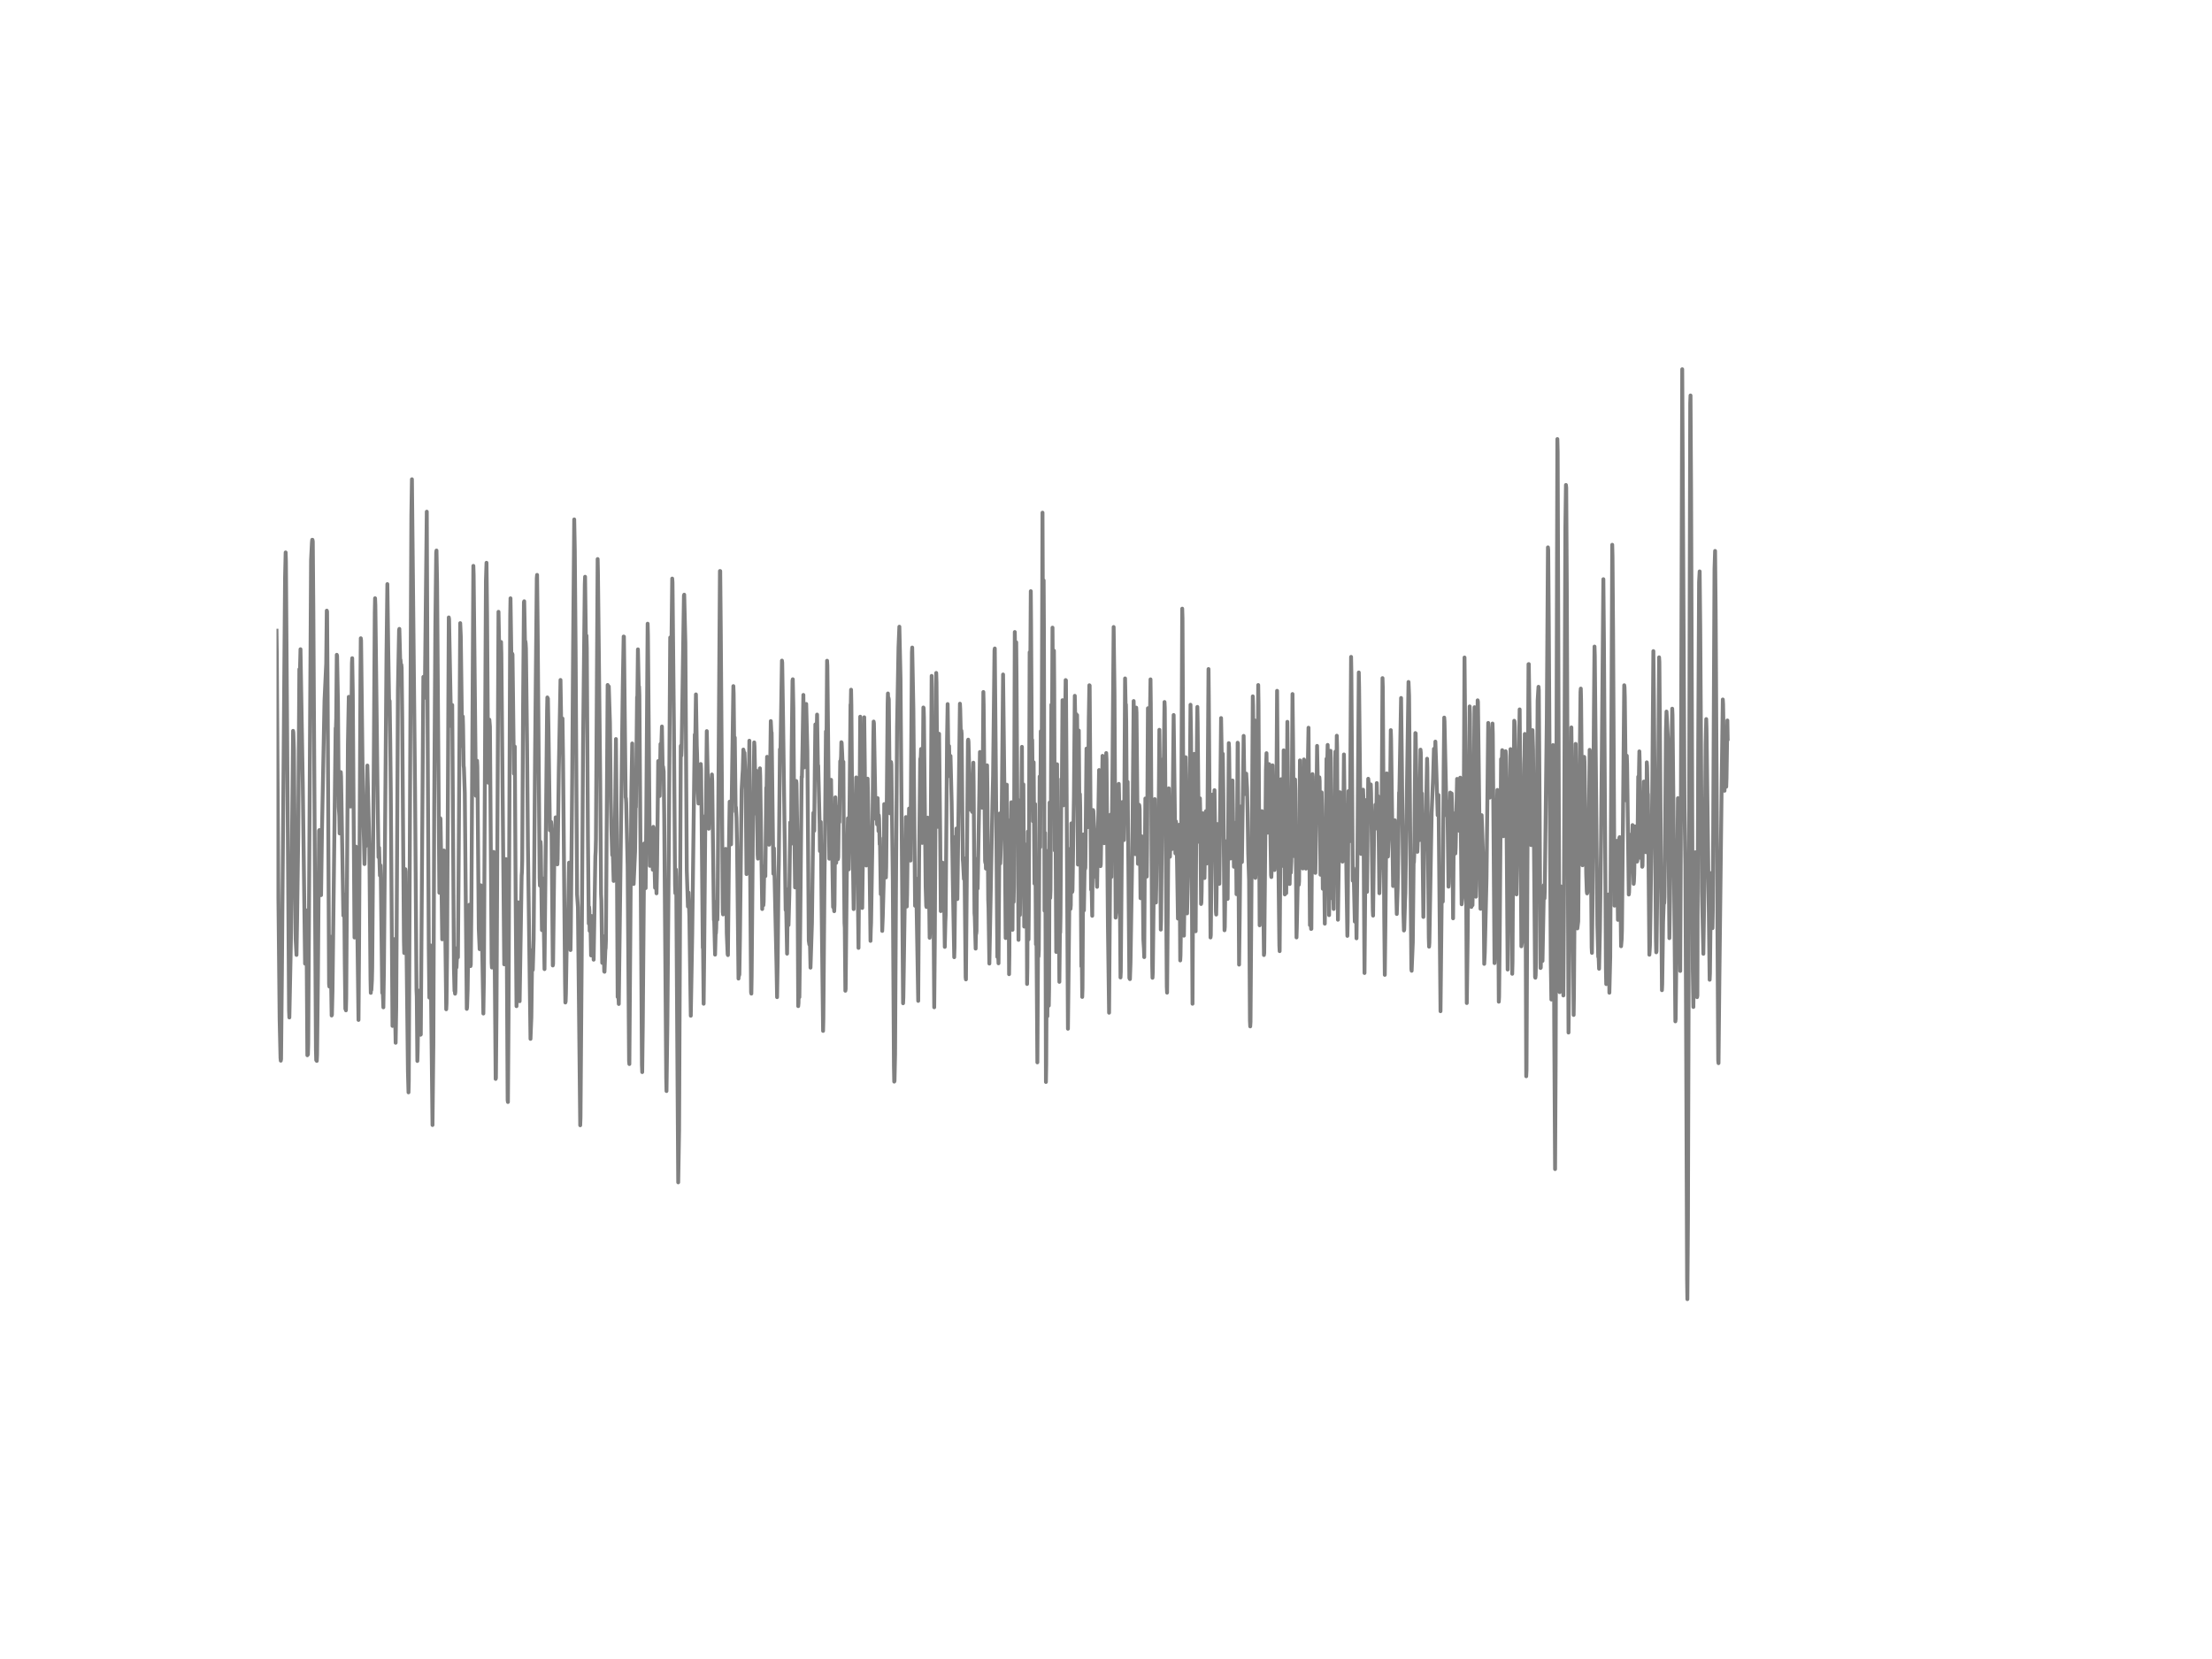 <?xml version="1.0" encoding="utf-8" standalone="no"?>
<!DOCTYPE svg PUBLIC "-//W3C//DTD SVG 1.1//EN"
  "http://www.w3.org/Graphics/SVG/1.1/DTD/svg11.dtd">
<!-- Created with matplotlib (http://matplotlib.org/) -->
<svg height="432pt" version="1.1" viewBox="0 0 576 432" width="576pt" xmlns="http://www.w3.org/2000/svg" xmlns:xlink="http://www.w3.org/1999/xlink">
 <defs>
  <style type="text/css">
*{stroke-linecap:butt;stroke-linejoin:round;}
  </style>
 </defs>
 <g id="figure_1">
  <g id="patch_1">
   <path d="
M0 432
L576 432
L576 0
L0 0
z
" style="fill:#ffffff;"/>
  </g>
  <g id="axes_1">
   <g id="line2d_1">
    <path clip-path="url(#p7ff5b81e1d)" d="
M72 164.229
L72.074 169.85
L72.446 228.522
L72.818 265.628
L73.042 275.443
L73.116 276.203
L73.19 275.754
L73.414 252.287
L74.232 150.289
L74.381 143.85
L74.455 146.154
L75.274 263.254
L75.348 264.948
L75.794 242.714
L76.315 190.31
L76.39 190.771
L76.538 195.459
L76.687 212.854
L76.985 244.581
L77.208 248.659
L77.357 239.731
L77.654 217.9
L77.952 174.262
L78.026 174.504
L78.101 174.931
L78.25 169.055
L78.845 204.261
L79.44 250.94
L79.514 249.707
L79.663 237.023
L79.738 237.968
L79.812 241.274
L80.035 274.786
L80.11 274.36
L80.184 274.59
L80.258 271.848
L80.705 194.757
L81.002 145.774
L81.226 141.269
L81.3 140.555
L81.374 140.566
L81.449 141.05
L81.598 159.425
L82.267 273.311
L82.342 276.053
L82.416 275.097
L82.49 276.261
L82.565 274.648
L82.788 253.843
L83.086 216.264
L83.16 216.149
L83.458 232.853
L83.532 232.542
L83.606 233.095
L83.83 216.956
L84.499 182.488
L84.946 172.799
L85.094 159.01
L85.169 159.275
L85.318 181.174
L85.69 256.204
L85.764 256.895
L85.838 256.17
L85.987 243.878
L86.062 244.938
L86.359 264.441
L86.434 264.268
L86.582 258.082
L87.401 189.596
L87.475 189.573
L87.55 187.038
L87.698 170.507
L87.773 170.783
L87.996 182.568
L88.219 210.124
L88.368 212.474
L88.442 217.025
L88.517 215.988
L88.74 201.046
L88.814 202.222
L89.41 238.417
L89.484 237.968
L89.633 232.922
L89.782 250.882
L89.93 262.702
L90.005 261.515
L90.079 263.093
L90.154 259.868
L90.6 193.628
L90.823 181.451
L90.898 183.352
L91.195 206.23
L91.27 210.032
L91.344 206.657
L91.642 172.73
L91.716 171.394
L91.865 180.46
L92.311 244.131
L92.386 243.901
L92.683 220.458
L92.832 224.835
L93.353 265.593
L93.502 246.055
L93.874 174.896
L93.948 166.198
L94.022 166.763
L94.543 211.126
L94.766 218.753
L94.915 225.008
L95.064 218.753
L95.213 220.377
L95.659 199.342
L96.18 220.285
L96.478 254.891
L96.552 258.543
L96.626 256.734
L96.701 257.806
L96.85 255.248
L96.924 252.011
L97.37 193.086
L97.594 159.448
L97.668 155.784
L97.742 157.535
L98.338 208.281
L98.561 223.211
L98.635 222.796
L98.71 220.723
L98.933 227.992
L99.007 227.865
L99.082 225.331
L99.156 227.715
L99.528 258.554
L99.677 258.001
L99.826 262.31
L99.974 252.725
L100.644 170.38
L100.867 152.098
L101.09 168.756
L101.314 182.522
L101.388 182.373
L101.462 182.499
L101.611 192.729
L101.76 206.357
L102.206 267.148
L102.355 264.142
L102.578 244.546
L102.876 263.681
L103.025 271.537
L103.174 262.54
L103.397 223.061
L103.62 179.585
L103.918 164.113
L103.992 163.756
L104.215 172.246
L104.29 171.82
L104.438 173.686
L104.513 173.099
L104.587 173.894
L104.736 186.531
L105.182 245.168
L105.257 248.163
L105.406 240.537
L105.554 226.333
L105.629 226.92
L106.224 279.002
L106.373 284.451
L106.447 281.433
L106.745 213.442
L107.117 134.219
L107.266 124.796
L108.084 206.115
L108.456 257.748
L108.53 259.476
L108.679 276.272
L108.754 273.772
L108.977 257.955
L109.126 258.865
L109.2 258.704
L109.423 268.945
L109.498 269.452
L109.572 269.395
L110.242 176.255
L110.316 176.843
L110.39 176.209
L110.465 176.555
L110.614 181.704
L110.762 167.973
L111.134 133.24
L111.358 189.987
L111.655 247.08
L111.804 259.775
L111.878 258.842
L112.027 246.147
L112.102 246.17
L112.622 292.953
L112.846 271.802
L113.069 210.447
L113.366 163.295
L113.59 143.827
L113.664 143.354
L113.813 151.672
L114.036 182.522
L114.408 232.473
L114.631 213.05
L114.706 213.223
L114.854 221.909
L115.152 244.604
L115.524 223.292
L115.598 221.471
L115.673 221.725
L115.822 231.805
L116.194 262.817
L116.268 261.377
L116.417 248.037
L116.863 160.773
L116.938 161.245
L117.458 189.054
L117.682 183.801
L117.756 183.582
L117.905 205.482
L118.202 252.161
L118.351 258.024
L118.426 257.909
L118.5 258.762
L118.574 258.255
L118.723 250.156
L118.798 251.02
L118.872 251.919
L119.095 246.769
L119.244 249.292
L119.393 230.687
L119.839 162.259
L119.988 165.669
L120.36 194.33
L120.434 190.943
L120.509 186.577
L120.583 189.054
L120.732 199.388
L120.806 199.975
L121.03 206.403
L121.327 239.039
L121.55 262.713
L121.625 262.264
L121.774 257.621
L122.071 236.62
L122.146 236.954
L122.22 235.595
L122.294 236.655
L122.518 251.573
L122.592 251.182
L122.741 237.311
L123.262 147.352
L123.336 149.656
L123.931 207.221
L124.006 206.841
L124.08 207.037
L124.229 198.097
L124.303 199.595
L124.675 241.85
L124.898 247.161
L124.973 247.046
L125.196 230.526
L125.27 230.595
L125.866 263.923
L126.014 254.419
L126.238 206.922
L126.535 151.222
L126.684 146.545
L126.833 160.185
L127.13 203.811
L127.205 199.583
L127.428 187.395
L127.577 189.227
L128.023 250.698
L128.098 251.953
L128.246 242.138
L128.544 221.829
L128.693 234.063
L129.065 280.949
L129.139 280.696
L129.288 263.059
L129.809 159.31
L130.106 174.838
L130.255 182.614
L130.478 167.166
L130.553 170.184
L131.297 251.124
L131.446 244.396
L131.743 223.706
L131.818 226.114
L131.966 246.343
L132.19 286.49
L132.264 286.963
L132.413 265.098
L132.859 160.254
L132.934 155.796
L133.231 175.979
L133.38 170.219
L133.454 170.438
L133.603 182.396
L133.826 201.45
L134.05 194.399
L134.273 233.556
L134.496 262.01
L134.942 234.95
L135.017 237.634
L135.24 260.271
L135.314 260.72
L135.835 228.049
L135.91 227.024
L135.984 224.19
L136.207 184.285
L136.43 156.787
L136.505 156.568
L136.654 164.47
L136.728 168.825
L136.802 166.982
L136.877 167.5
L136.951 168.837
L137.249 194.065
L137.472 220.147
L138.142 270.524
L138.216 268.508
L138.365 264.902
L138.588 247.403
L138.737 252.564
L138.96 244.65
L139.332 196.957
L139.555 173.398
L139.778 150.566
L139.853 149.702
L140.002 163.48
L140.522 228.66
L140.597 230.607
L140.746 219.19
L140.82 220.331
L141.118 242.207
L141.341 228.752
L141.415 229.72
L141.787 252.357
L142.457 185.057
L142.531 181.612
L142.606 182.234
L142.68 181.923
L142.829 190.379
L143.201 216.218
L143.35 214.237
L143.424 215.182
L143.498 214.018
L143.573 214.767
L143.647 217.912
L143.945 251.412
L144.019 251.009
L144.391 218.591
L144.466 218.695
L144.614 215.423
L144.689 212.831
L144.838 220.861
L144.912 220.769
L144.986 219.271
L145.061 220.124
L145.135 225.077
L145.21 223.66
L145.507 200.862
L145.954 177.062
L146.251 195.217
L146.326 194.872
L146.474 187.096
L146.623 198.236
L147.144 256.135
L147.218 261.054
L147.293 260.755
L147.367 258.554
L147.665 240.053
L147.962 237.381
L148.186 224.628
L148.26 224.916
L148.334 226.045
L148.558 247.391
L148.632 242.876
L149.004 202.095
L149.227 170.069
L149.525 135.256
L149.674 143.147
L149.897 170.23
L150.269 232.922
L150.492 236.252
L151.087 293.022
L151.162 291.041
L151.459 251.009
L151.831 193.605
L152.278 152.11
L152.352 150.186
L152.575 167.857
L152.65 167.005
L152.724 165.519
L152.798 168.698
L153.096 217.958
L153.319 240.514
L153.394 236.171
L153.468 237.162
L153.542 242.392
L153.617 241.228
L153.691 239.454
L153.766 240.837
L153.914 248.797
L154.063 238.533
L154.138 241.055
L154.286 241.436
L154.361 241.47
L154.584 249.903
L155.03 222.946
L155.105 221.702
L155.179 218.511
L155.626 145.578
L155.7 149.034
L155.923 168.917
L156.295 203.35
L156.518 232.807
L156.593 234.443
L156.816 250.732
L156.89 249.776
L157.114 243.797
L157.188 244.673
L157.337 252.956
L157.411 253.048
L157.634 247.357
L157.709 246.896
L157.783 244.834
L158.23 178.364
L158.304 180.91
L158.378 183.398
L158.527 178.755
L158.825 188.156
L159.048 208.304
L159.197 215.55
L159.42 222.658
L159.494 221.437
L159.569 221.494
L159.792 229.397
L159.866 227.416
L159.941 227.727
L160.015 226.702
L160.387 192.441
L160.61 217.221
L160.834 259.614
L160.982 258.255
L161.131 261.434
L162.024 190.033
L162.173 178.479
L162.396 165.749
L162.47 165.784
L162.917 207.694
L162.991 207.832
L163.066 209.134
L163.438 225.573
L163.81 276.295
L163.884 277.078
L164.405 206.196
L164.628 193.593
L165 230.192
L165.372 221.713
L165.521 210.113
L165.595 210.193
L165.744 195.436
L165.893 181.497
L165.967 181.82
L166.116 169.09
L166.339 179.585
L166.414 178.801
L166.488 181.117
L166.86 231.379
L167.158 277.309
L167.232 279.175
L167.381 266.48
L167.753 219.628
L167.827 225.331
L167.902 224.858
L167.976 221.541
L168.125 231.263
L168.274 215.078
L168.646 162.408
L168.72 165.404
L169.166 217.935
L169.241 225.469
L169.39 217.486
L169.538 221.875
L169.687 219.559
L169.985 226.483
L170.059 223.292
L170.134 215.308
L170.208 215.596
L170.357 226.425
L170.431 225.457
L170.58 231.183
L170.654 230.803
L170.803 228.372
L170.952 232.623
L171.101 225.227
L171.398 198.178
L171.473 202.855
L171.547 204.537
L171.622 203.984
L171.696 204.422
L171.77 207.279
L171.994 193.731
L172.068 193.789
L172.142 196.3
L172.366 189.181
L172.589 201.841
L172.663 199.63
L172.812 200.908
L172.961 212.29
L173.482 280.776
L173.556 284.106
L173.779 266.849
L174.151 221.667
L174.523 166.003
L174.598 168.814
L174.746 169.447
L174.821 169.459
L175.044 150.658
L175.118 151.626
L175.49 189.791
L175.788 230.446
L175.862 232.6
L176.011 226.425
L176.086 228.406
L176.383 274.648
L176.606 307.883
L176.83 294.462
L177.276 194.238
L177.35 194.1
L177.425 196.761
L177.499 194.849
L178.094 155.082
L178.169 154.851
L178.466 167.35
L178.838 226.725
L179.136 236.067
L179.285 232.415
L179.508 238.59
L179.88 264.499
L180.252 243.406
L180.773 201.807
L180.922 191.278
L180.996 191.324
L181.07 191.093
L181.219 180.817
L181.442 194.284
L181.517 196.277
L181.74 206.518
L181.889 209.237
L182.038 204.099
L182.112 205.113
L182.186 204.998
L182.335 203.132
L182.484 198.95
L182.558 200.229
L182.707 213.972
L183.005 246.792
L183.079 246.527
L183.228 261.377
L183.377 247.23
L183.6 220.953
L183.674 212.382
L183.749 213.373
L183.823 211.449
L184.046 190.379
L184.567 215.804
L184.79 205.528
L184.865 207.682
L185.014 206.864
L185.237 203.638
L185.386 201.669
L185.46 203.385
L185.906 239.569
L185.981 239.788
L186.204 248.59
L186.353 242.772
L186.427 243.014
L186.502 241.643
L186.65 234.777
L186.799 239.489
L186.874 235.56
L187.469 148.688
L187.543 148.7
L187.692 164.805
L188.213 237.507
L188.287 238.118
L188.436 230.561
L188.585 231.413
L188.734 225.112
L188.808 225.054
L188.957 221.045
L189.031 223.119
L189.254 243.083
L189.478 248.474
L189.552 248.705
L189.85 218.234
L189.998 208.753
L190.147 213.292
L190.222 213.742
L190.37 219.87
L190.966 178.663
L191.04 180.564
L191.189 194.745
L191.263 193.812
L191.338 192.061
L191.561 211.357
L191.635 210.193
L191.784 212.935
L191.933 220.469
L192.305 254.822
L192.379 253.566
L192.454 254.027
L192.528 253.727
L192.677 244.523
L193.123 205.643
L193.346 201.588
L193.421 200.54
L193.57 195.183
L193.644 195.494
L193.718 196.508
L193.793 196.243
L193.867 196.047
L194.165 203.8
L194.388 227.612
L194.462 227.266
L194.611 221.621
L194.686 224.593
L194.76 223.729
L195.132 192.879
L195.281 219.317
L195.578 258.347
L195.653 258.739
L195.727 254.384
L196.025 219.179
L196.397 193.317
L196.471 194.422
L196.843 211.875
L196.992 200.712
L197.066 201.853
L197.29 222.543
L197.364 223.591
L197.587 203.178
L197.662 205.194
L197.736 208.523
L197.81 206.346
L197.885 200.067
L197.959 202.198
L198.48 236.712
L198.629 230.872
L198.778 235.733
L198.852 234.846
L199.001 226.01
L199.075 227.243
L199.15 225.515
L199.298 228.142
L199.522 205.125
L199.596 207.025
L199.745 197.072
L199.819 198.339
L199.968 208.281
L200.042 207.152
L200.117 208.834
L200.266 219.962
L200.34 218.28
L200.563 198.812
L200.712 187.764
L200.861 190.759
L200.935 190.782
L201.382 227.531
L201.53 220.895
L202.2 251.343
L202.349 259.66
L202.498 250.594
L202.721 228.545
L202.795 225.008
L203.093 195.102
L203.167 196.485
L203.242 195.517
L203.465 181.313
L203.614 172.016
L203.688 172.523
L203.911 187.222
L204.581 236.966
L204.655 234.835
L204.73 236.712
L204.953 248.336
L205.176 231.551
L205.325 240.894
L205.548 232.715
L205.771 214.145
L205.846 217.347
L205.92 219.813
L205.994 218.303
L206.143 195.69
L206.366 177.235
L206.441 176.878
L206.59 184.296
L206.813 213.154
L207.036 231.091
L207.185 218.661
L207.334 203.374
L207.408 204.007
L207.631 218.119
L207.854 261.999
L207.929 261.158
L208.003 256.607
L208.078 256.965
L208.152 259.672
L208.375 241.055
L208.747 202.245
L208.822 202.417
L208.97 195.056
L209.194 180.956
L209.417 199.825
L209.491 198.938
L209.938 183.306
L210.235 195.436
L210.607 244.938
L210.756 245.963
L210.83 244.753
L210.905 245.168
L211.054 251.976
L211.426 240.445
L211.798 211.668
L211.872 213.465
L212.021 216.334
L212.17 200.908
L212.318 188.628
L212.467 193.973
L212.542 192.072
L212.616 192.545
L212.765 186.07
L212.988 200.263
L213.062 199.365
L213.434 214.732
L213.509 221.621
L213.583 218.557
L213.732 214.041
L213.955 236.747
L214.327 268.45
L214.402 265.259
L214.699 228.026
L214.848 215.274
L215.071 190.448
L215.146 194.307
L215.22 193.904
L215.369 172.051
L215.443 173.375
L215.741 202.164
L215.964 223.614
L216.113 218.81
L216.187 220.147
L216.262 216.99
L216.41 203.062
L216.931 236.194
L217.006 234.938
L217.229 237.277
L217.303 235.595
L217.526 207.613
L217.601 209.583
L217.75 224.674
L218.047 210.136
L218.196 223.729
L218.27 223.234
L218.419 212.428
L218.568 214.099
L218.791 198.201
L218.866 199.065
L219.014 196.922
L219.089 193.27
L219.163 193.374
L219.312 196.427
L219.461 200.344
L219.61 198.374
L219.758 224.421
L219.907 240.353
L219.982 241.585
L220.13 257.99
L220.205 257.506
L220.502 227.646
L220.577 224.95
L220.8 213.073
L221.023 226.379
L221.246 207.29
L221.47 183.467
L221.544 183.283
L221.618 179.596
L221.693 183.571
L221.99 220.584
L222.065 221.46
L222.288 236.724
L222.511 212.878
L222.66 219.041
L222.958 202.44
L223.032 203.178
L223.553 246.838
L223.702 228.982
L223.999 186.623
L224.52 236.436
L224.669 224.686
L225.041 186.773
L225.19 199.342
L225.413 224.225
L225.562 225.377
L225.71 221.713
L225.934 202.763
L226.157 213.845
L226.454 226.402
L226.678 245.007
L226.752 242.035
L226.826 240.364
L227.124 222.059
L227.422 191.854
L227.496 187.891
L227.57 188.351
L228.017 213.212
L228.166 208.419
L228.24 208.442
L228.389 214.663
L228.538 207.832
L228.761 216.414
L228.835 212.29
L228.91 213.177
L229.058 219.836
L229.133 218.223
L229.356 232.853
L229.505 224.409
L229.728 242.415
L229.877 238.625
L230.1 230.169
L230.249 209.375
L230.472 217.002
L230.546 214.341
L230.695 228.487
L230.77 225.734
L231.142 183.121
L231.216 180.575
L231.29 182.879
L231.365 181.727
L231.439 182.119
L231.737 211.783
L231.811 210.286
L232.034 198.431
L232.109 199.088
L232.481 229.178
L232.778 277.643
L232.853 281.652
L232.927 281.525
L233.076 274.544
L233.299 233.061
L233.597 189.1
L233.969 168.583
L234.192 163.192
L234.49 176.532
L235.159 261.25
L235.234 259.66
L235.68 229.04
L235.903 212.762
L236.126 236.067
L236.201 233.095
L236.424 214.917
L236.498 219.997
L236.573 219.617
L236.722 210.539
L236.796 211.61
L237.094 224.098
L237.242 200.286
L237.466 169.931
L237.54 168.618
L237.838 184.492
L238.284 235.871
L238.507 228.775
L238.582 230.422
L239.102 260.628
L239.326 224.248
L239.623 197.625
L239.698 197.544
L239.772 197.038
L239.846 195.033
L239.921 196.323
L240.144 219.49
L240.218 213.016
L240.442 184.227
L240.516 184.342
L240.59 186.831
L241.037 230.872
L241.186 235.883
L241.26 236.194
L241.558 212.912
L241.706 214.859
L242.078 244.2
L242.153 242.749
L242.302 228.625
L242.599 176.002
L242.674 179.043
L243.269 262.298
L243.418 245.249
L243.79 175.23
L243.864 177.672
L244.162 215.308
L244.236 215.262
L244.31 211.749
L244.534 191.07
L244.831 218.119
L244.98 237.254
L245.129 227.715
L245.203 229.766
L245.278 230.791
L245.426 224.616
L245.501 225.112
L245.724 233.855
L245.798 230.388
L246.022 246.574
L246.17 240.065
L246.245 238.417
L246.617 192.107
L246.766 183.34
L246.914 194.687
L246.989 202.095
L247.063 198.961
L247.138 194.261
L247.286 200.954
L247.51 196.842
L247.807 208.995
L248.105 229.259
L248.477 249.258
L248.551 246.804
L248.774 225.112
L248.849 217.854
L248.923 222.739
L248.998 221.322
L249.072 215.734
L249.295 234.109
L249.965 183.237
L250.039 184.654
L250.262 194.077
L250.337 190.241
L250.411 191.082
L250.709 223.833
L250.783 224.616
L251.006 228.89
L251.081 223.499
L251.155 225.457
L251.453 254.453
L251.527 255.041
L252.048 192.913
L252.122 192.602
L252.197 193.144
L252.42 201.945
L252.494 202.21
L252.718 210.746
L252.792 210.908
L253.015 202.222
L253.164 211.426
L253.238 211.207
L253.462 198.593
L253.536 204.641
L253.759 237.807
L253.834 238.728
L254.057 247.023
L254.131 242.876
L254.206 243.164
L254.28 242.461
L254.429 223.614
L254.578 231.367
L255.024 206.127
L255.173 195.816
L255.247 198.236
L255.396 209.318
L255.545 203.926
L255.619 204.963
L255.768 210.332
L255.917 200.747
L256.066 180.195
L256.14 183.421
L256.512 224.167
L256.586 224.674
L256.661 222.693
L256.735 226.183
L256.81 225.838
L257.033 199.284
L257.107 205.355
L257.33 234.293
L257.405 236.217
L257.628 250.917
L258.446 208.442
L258.595 202.095
L258.967 169.355
L259.042 168.86
L259.414 211.898
L259.711 249.189
L259.786 247.944
L259.86 246.562
L260.009 250.847
L260.158 229.512
L260.306 211.829
L260.455 224.858
L260.53 223.142
L260.827 213.857
L261.199 175.633
L261.646 214.433
L261.869 244.27
L262.018 222.14
L262.166 204.33
L262.315 221.253
L262.39 227.243
L262.538 219.766
L262.613 224.893
L262.762 253.681
L262.836 248.682
L262.985 213.615
L263.059 214.479
L263.134 221.621
L263.208 220.515
L263.357 208.892
L263.431 212.993
L263.654 242.127
L263.803 219.087
L263.952 234.858
L264.026 230.538
L264.25 164.574
L264.324 168.767
L264.473 178.329
L264.622 167.247
L264.696 175.691
L264.919 211.61
L264.994 208.143
L265.217 244.742
L265.366 225.169
L265.44 227.566
L265.589 238.268
L265.886 216.783
L266.11 194.469
L266.258 229.34
L266.333 226.702
L266.482 204.249
L266.705 241.286
L266.854 222.451
L266.928 225.492
L267.077 239.892
L267.3 219.882
L267.449 256.227
L267.523 252.022
L267.672 216.518
L267.821 244.638
L267.895 236.505
L268.118 169.839
L268.193 178.905
L268.267 177.039
L268.416 153.941
L268.49 162.408
L268.714 201.381
L268.788 192.683
L269.011 213.88
L269.16 198.489
L269.383 230.1
L269.532 209.364
L269.755 245.905
L269.83 243.025
L269.904 245.076
L270.127 276.641
L270.35 238.325
L270.425 249.062
L270.499 247.449
L270.722 202.198
L270.871 220.619
L271.02 190.414
L271.094 192.349
L271.169 206
L271.243 201.53
L271.466 133.493
L271.615 173.191
L271.764 151.13
L271.838 164.701
L271.987 237.15
L272.062 233.567
L272.136 216.875
L272.21 224.259
L272.359 281.744
L272.434 277.171
L272.582 247.391
L272.731 264.637
L272.806 255.813
L272.954 221.552
L273.103 261.872
L273.178 257.402
L273.326 208.972
L273.401 214.732
L273.475 233.832
L273.55 231.782
L273.773 183.502
L273.847 196.45
L273.922 194.561
L274.07 163.434
L274.294 195.24
L274.442 169.436
L274.517 178.836
L274.666 221.483
L274.74 220.262
L274.814 214.099
L274.889 220.008
L275.038 247.887
L275.261 199.007
L275.335 214.352
L275.484 239.731
L275.633 225.665
L275.856 255.674
L276.005 241.85
L276.079 242.818
L276.154 238.371
L276.377 202.844
L276.451 205.447
L276.526 203.189
L276.674 182.326
L276.898 209.71
L276.972 208.005
L277.046 208.834
L277.121 208.454
L277.493 177.085
L277.567 177.166
L277.716 200.666
L278.088 267.886
L278.609 221.045
L278.758 236.666
L278.832 235.699
L278.981 214.398
L279.055 217.416
L279.204 232.254
L279.278 231.851
L279.65 207.152
L279.874 181.186
L280.022 188.478
L280.097 185.736
L280.171 187.28
L280.32 208.454
L280.469 186.197
L280.543 193.409
L280.692 225.146
L280.915 190.229
L281.064 210.343
L281.138 209.802
L281.213 206.795
L281.287 210.251
L281.585 251.631
L281.659 249.742
L281.734 252.011
L281.808 259.603
L281.882 257.356
L282.106 217.29
L282.254 237.07
L282.478 222.958
L282.552 226.287
L282.626 225.941
L282.924 194.929
L283.073 205.113
L283.222 215.412
L283.37 204.03
L283.519 187.119
L283.668 178.433
L283.742 178.513
L284.114 231.655
L284.263 231.379
L284.412 238.475
L284.635 210.931
L284.71 211.219
L285.082 218.845
L285.379 228.418
L285.454 227.854
L285.528 227.877
L285.677 230.941
L286.198 200.517
L286.272 201.334
L286.57 225.55
L286.644 225.066
L286.867 211.242
L287.09 196.819
L287.165 196.888
L287.537 219.571
L287.611 218.718
L287.686 214.859
L287.76 214.882
L287.834 214.744
L287.909 212.728
L288.058 196.093
L288.132 197.671
L288.504 241.309
L288.802 263.715
L289.174 212.129
L289.248 215.884
L289.397 228.36
L289.694 199.756
L289.992 163.272
L290.215 180.656
L290.513 238.947
L290.587 238.175
L290.662 237.53
L290.736 235.342
L291.034 212.728
L291.182 207.106
L291.257 206.438
L291.331 204.111
L291.406 207.083
L291.778 254.534
L291.852 253.105
L292.224 208.857
L292.373 212.44
L292.447 212.912
L292.522 212.451
L292.67 218.753
L292.745 213.834
L292.968 176.659
L293.117 184.308
L293.191 183.455
L293.266 187.902
L293.414 212.774
L293.489 209.571
L293.638 203.581
L293.861 229.466
L294.084 254.684
L294.233 254.96
L294.382 250.675
L294.754 227.519
L294.902 216.541
L295.2 182.545
L295.349 189.492
L295.646 222.428
L295.87 184.262
L295.944 185.575
L296.316 224.939
L296.39 222.9
L296.614 209.56
L296.688 209.779
L296.762 210.746
L296.986 233.89
L297.06 232.669
L297.283 217.762
L297.432 219.317
L297.581 230.008
L297.73 244.684
L297.878 247.034
L297.953 249.235
L298.102 224.95
L298.25 207.924
L298.325 209.514
L298.622 228.268
L298.697 221.253
L298.92 184.423
L299.143 188.962
L299.292 191.185
L299.441 187.073
L299.59 176.901
L299.664 183.306
L300.036 251.458
L300.11 254.614
L300.185 253.198
L300.706 208.085
L301.003 235.019
L301.078 231.194
L301.301 212.808
L301.375 216.645
L301.45 215.493
L301.598 218.361
L301.673 217.612
L301.896 190.033
L301.97 196.035
L302.268 242.069
L302.342 239.8
L302.714 198.213
L302.789 198.731
L302.863 197.671
L302.938 198.04
L303.012 199.526
L303.086 195.862
L303.235 182.799
L303.31 184.331
L303.458 205.885
L303.83 256.861
L303.905 258.485
L304.351 205.274
L304.649 223.096
L304.723 220.423
L304.872 209.237
L305.17 221.103
L305.244 219.536
L305.393 206.91
L305.616 186.186
L306.062 222.22
L306.137 217.946
L306.211 213.891
L306.286 214.398
L306.509 225.008
L306.732 239.201
L306.806 238.21
L307.104 214.767
L307.327 250.099
L307.402 248.751
L307.476 243.59
L307.848 158.492
L307.922 161.003
L308.294 243.647
L308.369 238.06
L308.592 199.687
L308.741 197.176
L308.815 201.922
L309.113 237.853
L309.41 225.665
L309.782 208.696
L310.006 183.513
L310.154 192.303
L310.526 261.377
L310.675 229.294
L310.898 196.738
L310.973 196.312
L311.196 222.082
L311.345 242.507
L311.494 216.702
L311.717 189.169
L311.791 184.078
L311.866 188.075
L312.163 219.202
L312.312 216.622
L312.461 207.878
L312.535 211.138
L312.758 235.399
L312.833 235.054
L312.907 232.289
L313.13 212.486
L313.205 211.772
L313.428 227.324
L313.502 225.169
L313.577 226.183
L313.651 228.637
L313.8 219.755
L314.023 211.219
L314.172 219.283
L314.246 224.847
L314.395 217.036
L314.693 174.216
L314.767 181.589
L315.214 244.12
L315.288 243.578
L315.66 207.509
L315.734 206.899
L315.958 215.907
L316.032 215.112
L316.255 205.758
L316.404 216.299
L316.627 237.381
L316.702 238.152
L316.776 234.155
L316.999 214.582
L317.222 225.987
L317.297 224.904
L317.371 223.706
L317.52 230.146
L317.966 186.981
L318.19 199.653
L318.264 197.775
L318.413 196.289
L318.562 207.302
L318.859 242.242
L318.934 241.413
L319.231 219.064
L319.454 229.95
L319.529 230.434
L319.678 234.063
L319.975 193.512
L320.05 194.803
L320.422 223.557
L320.496 221.725
L320.719 205.482
L320.794 205.159
L320.942 203.235
L321.166 219.237
L321.314 225.711
L321.389 223.591
L321.538 214.26
L321.612 215.251
L321.686 214.859
L321.761 215.043
L321.835 217.036
L321.984 232.853
L322.058 228.28
L322.282 193.397
L322.356 193.524
L322.505 225.688
L322.654 251.193
L322.802 239.662
L323.1 210.009
L323.323 223.188
L323.398 224.478
L323.844 191.623
L324.067 206.783
L324.142 205.724
L324.29 203.339
L324.365 204.157
L324.514 201.45
L324.737 205.447
L324.886 211.99
L325.034 222.174
L325.258 229.224
L325.481 265.789
L325.555 267.275
L325.63 266.077
L326.076 204.526
L326.225 181.324
L326.299 183.755
L326.448 200.263
L326.522 198.938
L326.671 187.545
L326.746 193.524
L326.894 228.602
L326.969 227.37
L327.192 199.733
L327.341 219.605
L327.415 218.373
L327.638 178.375
L327.713 183.352
L328.01 240.952
L328.308 217.382
L328.382 217.555
L328.606 211.219
L328.68 212.163
L329.126 248.693
L329.201 248.186
L329.424 224.732
L329.647 200.597
L329.796 196.127
L330.094 216.829
L330.168 215.435
L330.317 209.191
L330.466 198.973
L330.54 200.367
L330.986 227.842
L331.061 228.383
L331.135 225.964
L331.358 199.284
L331.879 226.552
L331.954 225.457
L332.177 215.792
L332.251 218.442
L332.326 215.009
L332.549 179.884
L332.846 220.561
L333.144 246.228
L333.218 247.679
L333.442 215.838
L333.59 202.901
L333.739 205.021
L333.814 203.973
L333.888 205.24
L334.037 225.48
L334.111 225.296
L334.26 195.39
L334.334 198.282
L334.558 232.911
L334.781 222.888
L334.93 232.577
L335.004 226.437
L335.227 187.96
L335.525 218.626
L335.599 217.9
L335.822 230.204
L335.897 226.517
L335.971 226.84
L336.046 226.483
L336.12 227.266
L336.269 224.248
L336.566 180.725
L336.715 193.697
L336.938 222.911
L337.236 202.97
L337.31 205.804
L337.608 244.108
L337.682 241.747
L337.906 231.125
L338.054 227.75
L338.129 227.957
L338.203 230.399
L338.278 229.512
L338.501 198.005
L338.724 220.734
L338.947 202.014
L339.022 205.919
L339.245 226.149
L339.542 197.763
L339.617 197.971
L340.063 226.195
L340.435 202.774
L340.51 201.922
L340.733 189.492
L341.105 240.906
L341.179 238.556
L341.254 239.109
L341.328 238.832
L341.402 241.896
L341.477 241.873
L341.7 209.825
L341.774 201.576
L341.849 202.245
L342.072 224.501
L342.146 219.432
L342.221 219.962
L342.295 217.497
L342.518 227.301
L342.742 214.318
L342.965 194.227
L343.188 205.597
L343.262 204.214
L343.486 209.813
L343.56 202.406
L343.634 203.35
L343.858 227.784
L344.155 206.334
L344.23 210.044
L344.453 231.436
L344.676 220.158
L344.75 221.183
L344.974 240.526
L345.42 197.567
L345.494 200.839
L345.569 200.056
L345.718 193.973
L345.866 203.132
L346.09 238.302
L346.387 205.516
L346.462 195.505
L346.536 197.51
L346.759 233.878
L346.834 231.079
L346.982 224.57
L347.057 225.78
L347.28 236.701
L347.726 195.724
L347.875 208.5
L347.95 206.691
L348.098 191.577
L348.173 194.492
L348.396 239.5
L348.842 208.385
L348.917 206.288
L348.991 207.002
L349.214 221.16
L349.363 215.47
L349.438 216.886
L349.586 224.374
L349.735 216.506
L349.81 212.014
L349.958 196.45
L350.182 214.271
L350.33 209.629
L350.405 210.885
L350.628 229.443
L350.851 243.705
L350.926 240.134
L351.149 205.989
L351.223 206.081
L351.446 219.052
L351.521 216.529
L351.818 171.048
L351.893 175.276
L352.265 229.34
L352.339 228.176
L352.414 226.045
L352.488 226.794
L352.786 239.984
L353.009 227.589
L353.232 244.339
L353.455 225.503
L353.827 175.103
L353.902 178.755
L354.348 221.782
L354.422 222.37
L354.943 205.631
L355.018 207.567
L355.166 232.438
L355.315 253.37
L355.687 208.35
L355.836 222.405
L355.985 232.22
L356.134 214.836
L356.282 202.786
L356.357 203.523
L356.654 210.62
L356.729 209.594
L356.952 204.261
L357.026 206.565
L357.473 237.104
L357.547 238.429
L357.845 213.695
L357.919 214.306
L357.994 214.963
L358.142 209.548
L358.291 215.746
L358.366 213.857
L358.514 203.903
L358.663 210.516
L358.738 210.159
L358.812 207.29
L358.886 207.682
L359.184 232.6
L359.258 229.881
L359.407 224.697
L359.482 226.149
L359.705 223.027
L360.002 176.578
L360.077 178.963
L360.449 238.486
L360.598 253.854
L360.746 241.528
L361.118 201.381
L361.193 203.777
L361.416 223.05
L361.937 210.136
L362.16 190.126
L362.234 192.372
L362.755 230.722
L363.053 213.857
L363.202 213.592
L363.425 226.068
L363.722 238.003
L363.946 231.39
L364.094 222.347
L364.318 206.357
L364.392 206.426
L364.838 181.75
L365.062 200.113
L365.434 237.3
L365.582 242.3
L365.657 242.023
L365.88 234.328
L365.954 232.68
L366.773 177.58
L366.922 181.186
L367.294 227.174
L367.517 252.334
L367.591 252.794
L367.889 245.445
L368.112 223.81
L368.186 224.559
L368.261 222.739
L368.558 190.886
L368.633 190.966
L369.079 221.817
L369.154 219.939
L369.377 205.205
L369.6 218.776
L369.898 195.206
L369.972 195.989
L370.121 210.677
L370.195 208.177
L370.27 206.599
L370.642 238.774
L370.865 220.342
L370.939 220.665
L371.088 221.276
L371.162 220.596
L371.609 197.567
L371.683 199.894
L371.832 218.384
L372.055 244.223
L372.13 246.516
L372.204 245.502
L372.799 211.656
L373.171 202.636
L373.394 194.987
L373.618 203.247
L373.766 193.109
L373.99 199.653
L374.287 209.525
L374.362 212.29
L374.436 212.255
L374.585 207.014
L374.808 231.045
L375.106 263.324
L375.478 227.888
L375.552 229.27
L375.701 234.777
L375.924 200.597
L376.073 186.854
L376.147 187.868
L376.668 211.99
L376.742 212.394
L376.891 208.742
L377.189 230.895
L377.263 229.939
L377.412 220.654
L377.635 206.38
L377.784 209.491
L378.007 206.611
L378.156 211.426
L378.379 239.132
L378.602 211.806
L378.677 212.348
L378.826 215.377
L378.974 222.255
L379.049 220.711
L379.421 202.821
L379.718 215.389
L379.793 216.011
L379.867 215.631
L379.942 216.322
L380.016 215.573
L380.239 202.498
L380.388 215.078
L380.611 235.48
L380.834 233.625
L381.132 215.608
L381.355 171.21
L381.504 187.165
L381.653 204.572
L381.95 261.192
L382.174 244.408
L382.694 183.951
L382.769 186.024
L383.141 236.171
L383.29 233.372
L383.438 235.71
L383.587 225.941
L383.959 184.158
L384.331 233.498
L384.406 230.607
L384.554 216.253
L384.778 182.361
L384.852 182.776
L385.522 236.655
L385.819 212.267
L386.266 225.112
L386.489 250.997
L386.638 248.048
L387.084 228.798
L387.53 188.248
L387.605 189.434
L387.902 207.705
L388.126 192.925
L388.274 200.966
L388.349 200.897
L388.423 199.814
L388.646 188.409
L388.721 191.208
L389.167 250.79
L389.242 249.315
L389.614 210.493
L389.688 210.527
L389.837 208.373
L389.911 205.689
L389.986 208.834
L390.283 260.847
L390.358 259.557
L390.506 245.26
L390.878 197.66
L390.953 200.436
L391.027 200.01
L391.176 195.344
L391.325 209.744
L391.474 217.762
L391.771 200.079
L391.846 200.47
L391.92 199.514
L392.069 195.609
L392.143 196.819
L392.366 221.852
L392.59 252.472
L392.738 240.295
L393.11 207.29
L393.334 195.068
L393.408 197.51
L393.557 217.612
L393.78 253.578
L393.854 250.571
L394.078 212.555
L394.301 187.683
L394.375 187.856
L394.45 189.215
L394.598 200.229
L394.896 232.899
L395.714 184.723
L395.863 201.899
L396.161 246.424
L396.31 245.398
L396.458 236.194
L396.905 198.8
L396.979 196.692
L397.054 191.116
L397.128 195.505
L397.426 280.258
L397.5 278.645
L397.723 228.268
L398.021 172.949
L398.095 172.926
L398.393 193.904
L398.69 220.066
L398.765 219.617
L398.914 203.638
L399.062 190.126
L399.211 195.137
L399.509 228.142
L399.732 254.43
L399.806 254.603
L399.881 253.958
L399.955 250.698
L400.178 214.225
L400.402 182.453
L400.55 179.93
L400.625 178.836
L400.699 179.723
L400.922 211.726
L401.146 252.069
L401.22 251.976
L401.443 238.371
L401.518 241.401
L401.666 250.225
L402.038 230.469
L402.187 233.936
L402.262 231.701
L402.782 187.545
L403.08 142.525
L403.154 143.193
L403.303 163.1
L403.824 250.49
L403.973 260.282
L404.047 255.766
L404.419 194.008
L404.494 199.249
L404.717 266.641
L404.94 304.427
L405.089 276.721
L405.535 114.324
L405.61 117.561
L405.758 160.116
L406.056 256.193
L406.13 258.358
L406.428 230.803
L406.577 235.146
L406.651 235.019
L406.8 237.749
L407.098 259.222
L407.246 235.768
L407.618 137.398
L407.767 126.282
L407.842 126.984
L407.99 152.812
L408.437 268.876
L408.883 224.824
L409.181 189.411
L409.33 202.429
L409.776 264.291
L409.85 259.176
L410.297 193.708
L410.446 210.355
L410.743 241.758
L410.966 239.915
L411.19 213.235
L411.562 180.161
L411.636 179.308
L411.71 182.373
L412.082 225.319
L412.157 224.167
L412.529 197.095
L412.603 198.362
L413.05 227.715
L413.198 232.116
L413.273 232.646
L413.347 232.323
L413.496 229.72
L413.57 229.927
L413.645 228.015
L413.794 210.044
L413.942 195.252
L414.017 195.736
L414.166 209.537
L414.463 246.666
L414.538 248.129
L414.686 236.113
L415.058 184.872
L415.207 168.364
L415.282 170.668
L415.951 240.906
L416.174 249.166
L416.249 248.325
L416.398 252.264
L416.621 242.035
L416.918 218.303
L417.514 150.819
L417.662 167.293
L418.183 252.783
L418.258 256.262
L418.63 236.136
L418.778 232.922
L418.853 235.676
L419.076 258.508
L419.299 249.269
L419.522 208.523
L419.82 141.857
L419.894 144.91
L420.043 164.666
L420.415 235.837
L420.713 219.041
L420.787 220.089
L420.862 222.854
L420.936 221.84
L421.01 218.949
L421.085 220.988
L421.308 239.535
L421.382 237.818
L421.68 218.108
L421.754 217.992
L421.903 228.787
L422.126 246.401
L422.275 244.65
L422.35 242.38
L422.945 178.433
L423.019 178.94
L423.094 181.486
L423.391 208.408
L423.614 196.796
L423.689 198.904
L424.135 232.934
L424.21 232.323
L424.582 218.2
L424.656 217.347
L424.73 218.038
L424.879 221.149
L424.954 219.778
L425.102 214.847
L425.4 230.158
L425.474 229.501
L425.549 227.577
L425.772 215.182
L425.846 216.495
L425.921 220.435
L425.995 220.4
L426.07 220.02
L426.144 218.338
L426.293 224.363
L426.367 224.052
L426.59 202.256
L426.665 204.214
L426.739 203.696
L426.888 195.655
L426.962 198.282
L427.186 223.395
L427.334 215.343
L427.409 217.255
L427.632 225.711
L427.706 225.492
L427.855 216.575
L428.078 203.512
L428.525 220.054
L428.599 221.921
L428.674 218.326
L428.822 198.501
L428.897 199.537
L429.046 206.518
L429.12 206.818
L429.492 248.613
L429.566 247.53
L429.641 246.147
L429.79 237.404
L430.013 219.709
L430.087 218.949
L430.236 207.233
L430.534 169.551
L430.682 182.591
L431.203 244.846
L431.278 247.979
L431.352 247.702
L431.724 217.359
L432.022 171.164
L432.096 172.396
L432.766 257.852
L432.84 256.285
L433.063 240.157
L433.286 233.867
L433.361 235.169
L433.435 233.614
L433.584 219.098
L433.807 190.321
L433.956 185.287
L434.328 192.522
L434.477 216.069
L434.7 244.293
L434.849 234.915
L435.295 193.823
L435.444 184.538
L435.518 186.151
L435.742 208.131
L436.262 265.962
L436.337 265.351
L436.783 225.388
L436.932 207.843
L437.081 217.566
L437.527 252.84
L437.676 219.398
L438.048 96.145
L438.271 138.862
L438.643 210.274
L438.866 225.388
L439.015 257.114
L439.313 332.87
L439.387 338.296
L439.536 317.686
L439.834 217.186
L440.131 104.97
L440.206 102.977
L440.354 127.791
L440.801 252.61
L440.95 262.218
L441.396 222.163
L441.47 221.921
L441.545 222.808
L441.694 232.669
L441.917 259.66
L441.991 259.246
L442.214 194.238
L442.438 151.568
L442.586 148.792
L442.735 163.042
L443.182 232.185
L443.554 248.371
L443.851 228.821
L444.149 193.8
L444.298 187.246
L444.372 189.757
L445.19 255.133
L445.265 253.474
L445.562 227.347
L445.637 229.27
L445.934 241.689
L446.009 237.185
L446.455 148.204
L446.604 143.458
L446.753 159.079
L447.125 224.536
L447.422 276.168
L447.497 276.848
L447.72 254.753
L448.315 204.272
L448.613 182.142
L448.687 183.329
L449.059 205.919
L449.282 196.381
L449.506 204.871
L449.58 202.694
L449.803 187.603
L449.878 192.418
L449.878 192.418" style="fill:none;stroke:#808080;stroke-linecap:square;"/>
   </g>
  </g>
 </g>
 <defs>
  <clipPath id="p7ff5b81e1d">
   <rect height="345.6" width="446.4" x="72.0" y="43.2"/>
  </clipPath>
 </defs>
</svg>
